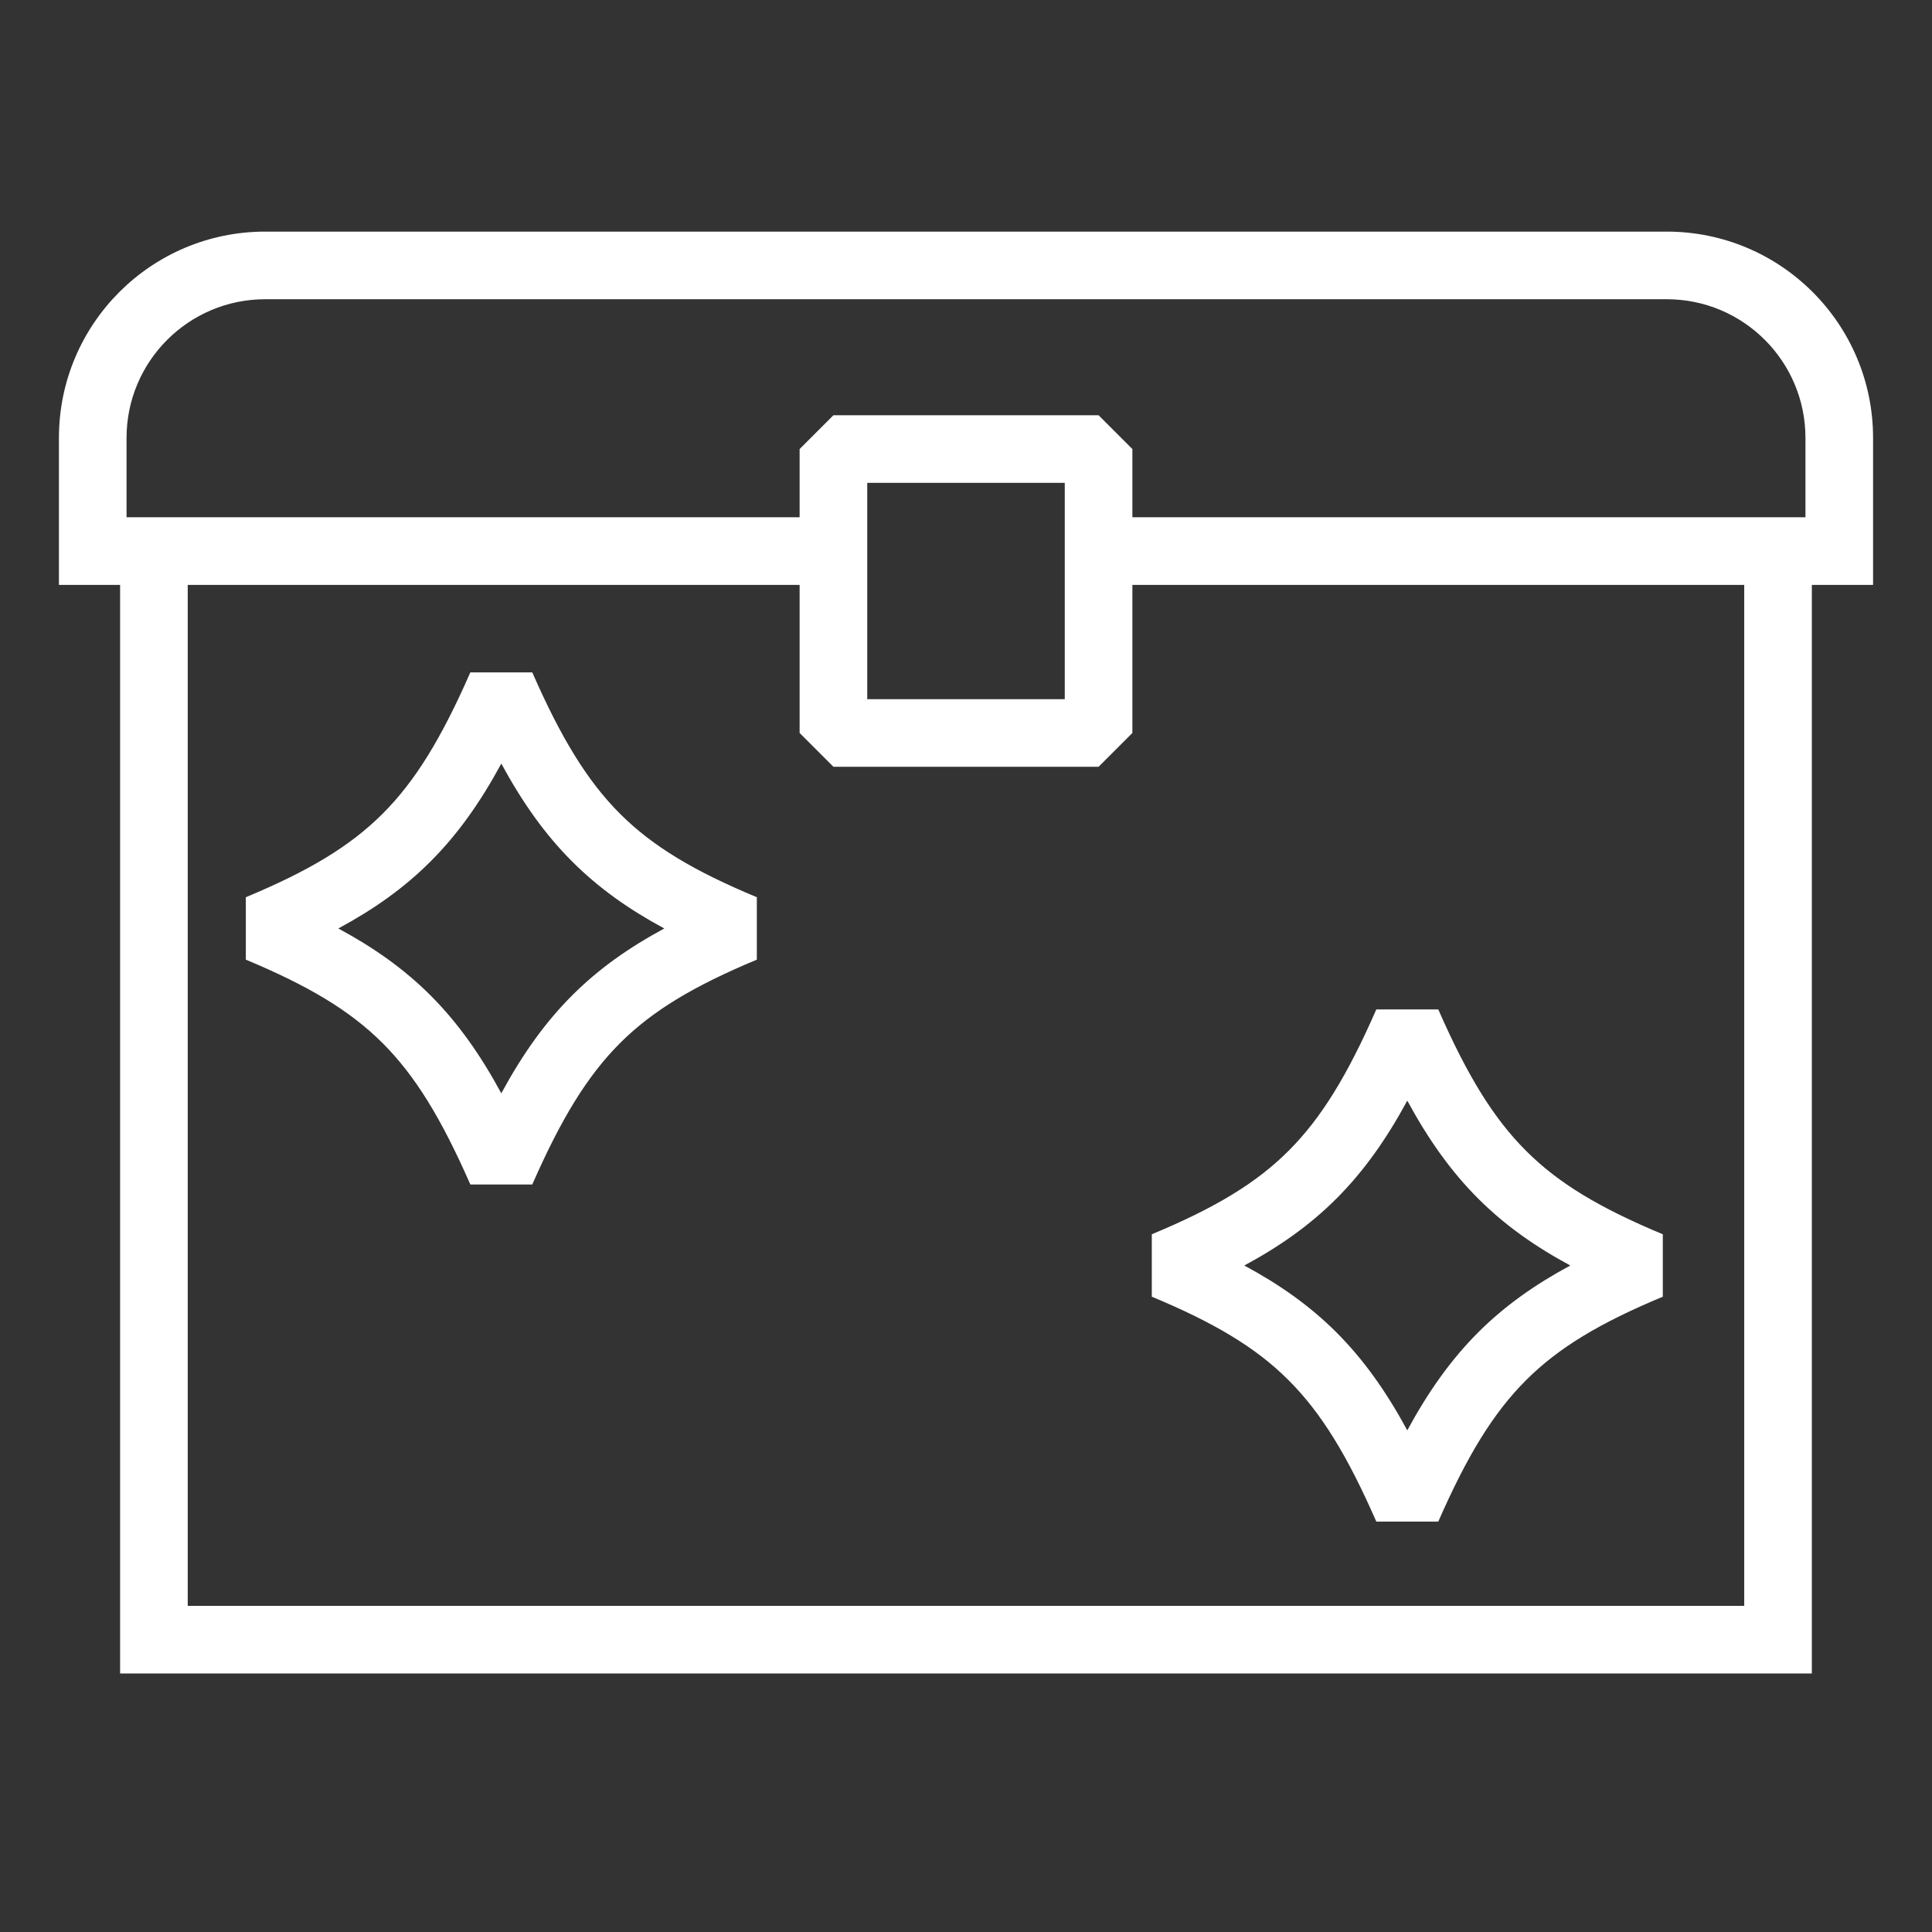 <svg width="42" height="42" viewBox="0 0 42 42" fill="none" xmlns="http://www.w3.org/2000/svg">
<rect x="0" y="0" width="42" height="42" fill="#333333" stroke="none"/>
<path fill-rule="evenodd" clip-rule="evenodd" d="M4.081 34.91V11.98H2.611V36.38H39.388V11.98H37.918V34.91H4.081Z" fill="white"/>
<path fill-rule="evenodd" clip-rule="evenodd" d="M1.281 9.52C1.281 7.043 3.289 5.035 5.766 5.035H36.234C38.711 5.035 40.719 7.043 40.719 9.52V12.715H24.617V15.934L23.882 16.669H18.118L17.383 15.934V12.715H1.281V9.52ZM17.383 11.245V9.762L18.118 9.027H23.882L24.617 9.762V11.245H39.249V9.52C39.249 7.855 37.899 6.505 36.234 6.505H5.766C4.101 6.505 2.751 7.855 2.751 9.52V11.245H17.383ZM18.853 10.497V15.199H23.147V10.497H18.853Z" fill="white"/>
<path fill-rule="evenodd" clip-rule="evenodd" d="M7.355 20.184C8.129 20.601 8.781 21.063 9.355 21.635C9.951 22.231 10.442 22.925 10.898 23.768C11.355 22.925 11.845 22.231 12.442 21.635C13.015 21.063 13.667 20.601 14.441 20.184C13.667 19.767 13.015 19.305 12.442 18.732C11.845 18.137 11.355 17.442 10.898 16.6C10.442 17.442 9.951 18.137 9.355 18.732C8.781 19.305 8.129 19.767 7.355 20.184ZM8.316 17.692C9.027 16.982 9.595 16.053 10.225 14.617L11.571 14.617C12.201 16.053 12.77 16.982 13.48 17.692C14.189 18.399 15.086 18.936 16.453 19.505V20.862C15.086 21.432 14.189 21.968 13.48 22.675C12.77 23.385 12.201 24.315 11.571 25.75H10.225C9.595 24.315 9.027 23.385 8.316 22.675C7.607 21.968 6.71 21.432 5.344 20.862L5.344 19.505C6.71 18.936 7.607 18.399 8.316 17.692Z" fill="white"/>
<path fill-rule="evenodd" clip-rule="evenodd" d="M27.05 27.511C27.824 27.928 28.477 28.39 29.05 28.962C29.646 29.558 30.137 30.252 30.593 31.095C31.05 30.252 31.541 29.558 32.137 28.962C32.711 28.39 33.363 27.928 34.137 27.511C33.363 27.094 32.711 26.632 32.137 26.059C31.541 25.464 31.05 24.769 30.593 23.927C30.137 24.769 29.646 25.464 29.05 26.059C28.477 26.632 27.824 27.094 27.05 27.511ZM28.011 25.019C28.722 24.309 29.291 23.38 29.92 21.944L31.267 21.944C31.896 23.38 32.465 24.309 33.176 25.019C33.884 25.727 34.781 26.263 36.148 26.832V28.189C34.781 28.759 33.884 29.295 33.176 30.003C32.465 30.712 31.896 31.642 31.267 33.078H29.92C29.291 31.642 28.722 30.712 28.011 30.003C27.303 29.295 26.406 28.759 25.039 28.189L25.039 26.832C26.406 26.263 27.303 25.727 28.011 25.019Z" fill="white"/>
</svg>
